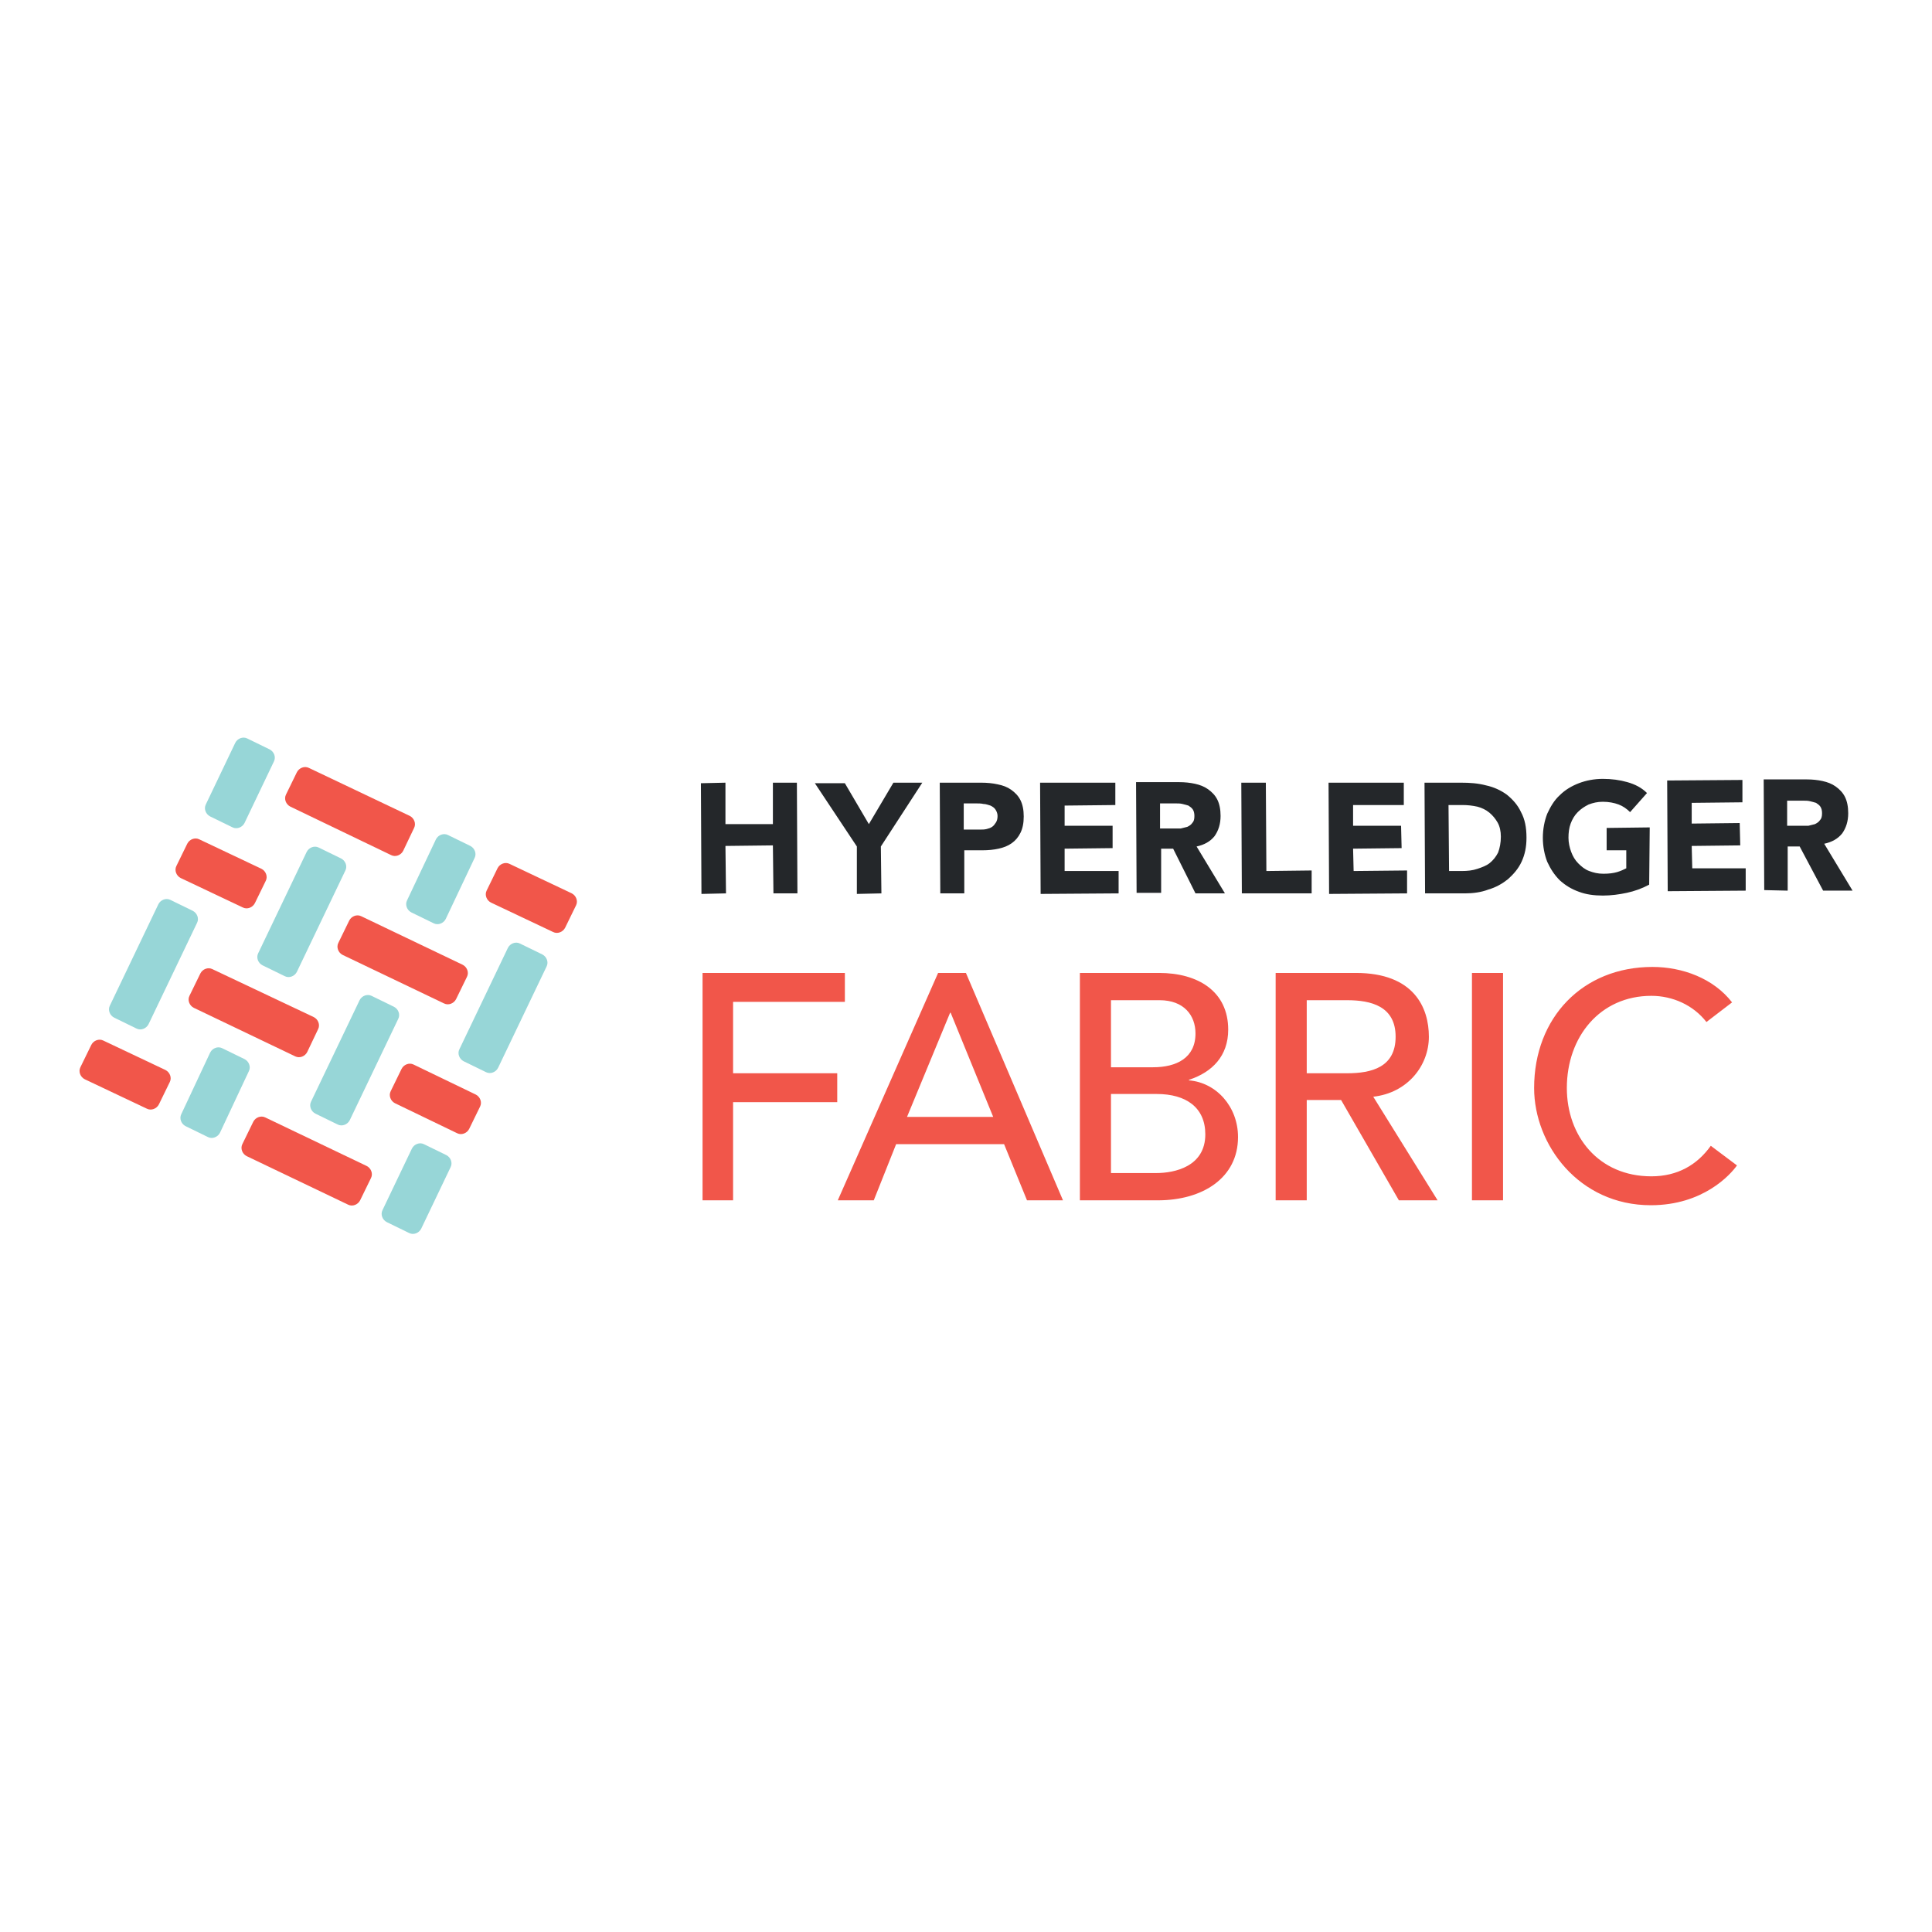 <?xml version="1.0" encoding="UTF-8" standalone="no" ?>
<!DOCTYPE svg PUBLIC "-//W3C//DTD SVG 1.1//EN" "http://www.w3.org/Graphics/SVG/1.1/DTD/svg11.dtd">
<svg xmlns="http://www.w3.org/2000/svg" xmlns:xlink="http://www.w3.org/1999/xlink" version="1.1" width="1080" height="1080" viewBox="0 0 1080 1080" xml:space="preserve">
<desc>Created with Fabric.js 5.2.4</desc>
<defs>
</defs>
<g transform="matrix(1 0 0 1 540 540)" id="db993435-851b-4eca-95ba-c284fa4a523f"  >
<rect style="stroke: none; stroke-width: 1; stroke-dasharray: none; stroke-linecap: butt; stroke-dashoffset: 0; stroke-linejoin: miter; stroke-miterlimit: 4; fill: rgb(255,255,255); fill-rule: nonzero; opacity: 1; visibility: hidden;" vector-effect="non-scaling-stroke"  x="-540" y="-540" rx="0" ry="0" width="1080" height="1080" />
</g>
<g transform="matrix(1 0 0 1 540 540)" id="8cc8204a-fb82-4ad7-afbd-95bab4b8bbb2"  >
</g>
<g transform="matrix(1.19 0 0 1.19 540 575.53)"  >
<g style="" vector-effect="non-scaling-stroke"   >
		<g transform="matrix(1 0 0 1 -490 -490)"  >
<rect style="stroke: none; stroke-width: 1; stroke-dasharray: none; stroke-linecap: butt; stroke-dashoffset: 0; stroke-linejoin: miter; stroke-miterlimit: 4; fill: rgb(255,255,255); fill-opacity: 0; fill-rule: nonzero; opacity: 1;" vector-effect="non-scaling-stroke"  x="-50" y="-50" rx="0" ry="0" width="100" height="100" />
</g>
		<g transform="matrix(1 0 0 1 0 0)"  >
<rect style="stroke: none; stroke-width: 1; stroke-dasharray: none; stroke-linecap: butt; stroke-dashoffset: 0; stroke-linejoin: miter; stroke-miterlimit: 4; fill: rgb(255,255,255); fill-rule: nonzero; opacity: 1; visibility: hidden;" vector-effect="non-scaling-stroke"  x="-540" y="-540" rx="0" ry="0" width="1080" height="1080" />
</g>
		<g transform="matrix(3.7 0 0 3.7 145.97 -90.37)"  >
<path style="stroke: none; stroke-width: 1; stroke-dasharray: none; stroke-linecap: butt; stroke-dashoffset: 0; stroke-linejoin: miter; stroke-miterlimit: 4; fill: rgb(36,39,42); fill-rule: nonzero; opacity: 1;" vector-effect="non-scaling-stroke"  transform=" translate(-883.53, -475.2)" d="M 813.538 476.312 L 819.562 476.242 L 819.631 482.335 L 822.677 482.335 L 822.608 468.281 L 819.562 468.281 L 819.562 473.542 L 813.538 473.542 L 813.538 468.281 L 810.423 468.35 L 810.492 482.404 L 813.608 482.335 Z M 830.223 482.404 L 833.339 482.335 L 833.269 476.381 L 838.531 468.281 L 834.862 468.281 L 831.746 473.542 L 828.7 468.35 L 824.892 468.35 L 830.223 476.381 Z M 843.862 482.335 L 843.862 476.865 L 846.146 476.865 C 846.908 476.865 847.6 476.796 848.223 476.658 C 848.846 476.519 849.4 476.312 849.885 475.965 C 850.369 475.619 850.715 475.204 850.992 474.65 C 851.269 474.096 851.408 473.404 851.408 472.573 C 851.408 471.742 851.269 471.05 850.992 470.496 C 850.715 469.942 850.3 469.527 849.815 469.181 C 849.331 468.835 848.777 468.627 848.085 468.488 C 847.462 468.35 846.769 468.281 846.008 468.281 L 840.746 468.281 L 840.815 482.335 L 843.862 482.335 Z M 845.385 470.912 C 845.662 470.912 846.008 470.912 846.285 470.981 C 846.631 470.981 846.908 471.119 847.185 471.188 C 847.462 471.327 847.669 471.465 847.808 471.673 C 847.946 471.881 848.085 472.158 848.085 472.504 C 848.085 472.85 848.015 473.127 847.877 473.335 C 847.738 473.542 847.6 473.75 847.392 473.888 C 847.185 474.027 846.977 474.096 846.7 474.165 C 846.423 474.235 846.146 474.235 845.869 474.235 L 843.792 474.235 L 843.792 470.912 L 845.385 470.912 Z M 863.454 482.335 L 863.454 479.496 L 856.6 479.496 L 856.6 476.658 L 862.692 476.588 L 862.692 473.75 L 856.6 473.75 L 856.6 471.188 L 863.038 471.119 L 863.038 468.281 L 853.485 468.281 L 853.554 482.404 Z M 873.215 482.335 L 876.954 482.335 L 873.354 476.381 C 874.323 476.173 875.085 475.758 875.638 475.065 C 876.123 474.373 876.4 473.542 876.4 472.504 C 876.4 471.673 876.262 470.981 875.985 470.427 C 875.708 469.873 875.292 469.458 874.808 469.112 C 874.323 468.765 873.769 468.558 873.146 468.419 C 872.523 468.281 871.831 468.212 871.138 468.212 L 865.669 468.212 L 865.738 482.265 L 868.854 482.265 L 868.854 476.658 L 870.377 476.658 L 873.215 482.335 Z M 868.715 474.096 L 868.715 470.912 L 870.723 470.912 C 871 470.912 871.277 470.912 871.554 470.981 C 871.831 471.05 872.108 471.119 872.315 471.188 C 872.523 471.327 872.731 471.465 872.869 471.673 C 873.008 471.881 873.077 472.158 873.077 472.504 C 873.077 472.919 873.008 473.196 872.8 473.404 C 872.662 473.612 872.454 473.75 872.177 473.888 L 871.346 474.096 L 868.715 474.096 Z M 887.962 482.335 L 887.962 479.427 L 882.215 479.496 L 882.146 468.281 L 879.031 468.281 L 879.1 482.335 Z M 900.077 482.335 L 900.077 479.427 L 893.292 479.496 L 893.223 476.658 L 899.385 476.588 L 899.315 473.75 L 893.223 473.75 L 893.223 471.119 L 899.662 471.119 L 899.662 468.281 L 890.108 468.281 L 890.177 482.404 Z M 912.885 480.535 C 913.577 479.912 914.2 479.219 914.615 478.319 C 915.031 477.419 915.238 476.45 915.238 475.273 C 915.238 473.958 915.031 472.919 914.546 472.019 C 914.131 471.119 913.508 470.427 912.746 469.804 C 911.985 469.25 911.085 468.835 910.115 468.627 C 909.077 468.35 908.038 468.281 906.931 468.281 L 902.292 468.281 L 902.362 482.335 L 907.415 482.335 C 908.454 482.335 909.492 482.196 910.392 481.85 C 911.362 481.573 912.192 481.088 912.885 480.535 Z M 907 479.496 L 905.408 479.496 L 905.339 471.119 L 907.138 471.119 C 907.762 471.119 908.385 471.188 909.008 471.327 C 909.562 471.465 910.115 471.742 910.531 472.088 C 910.946 472.435 911.292 472.85 911.569 473.335 C 911.846 473.819 911.985 474.442 911.985 475.135 C 911.985 475.896 911.846 476.588 911.638 477.142 C 911.362 477.696 911.015 478.112 910.6 478.458 C 910.185 478.804 909.631 479.012 909.008 479.219 C 908.385 479.427 907.762 479.496 907 479.496 Z M 925.415 474.027 L 925.415 476.865 L 927.908 476.865 L 927.908 479.15 C 927.631 479.288 927.215 479.496 926.731 479.635 C 926.246 479.773 925.692 479.842 925 479.842 C 924.308 479.842 923.754 479.704 923.2 479.496 C 922.646 479.288 922.231 478.942 921.815 478.527 C 921.4 478.112 921.123 477.627 920.915 477.073 C 920.708 476.519 920.569 475.896 920.569 475.273 C 920.569 474.65 920.638 474.027 920.846 473.473 C 921.054 472.919 921.331 472.435 921.746 472.019 C 922.162 471.604 922.577 471.327 923.131 471.05 C 923.685 470.842 924.238 470.704 924.931 470.704 C 925.692 470.704 926.385 470.842 926.938 471.05 C 927.492 471.258 927.977 471.604 928.392 472.019 L 930.538 469.596 C 929.846 468.904 929.015 468.488 928.046 468.212 C 927.077 467.935 926.038 467.796 924.931 467.796 C 923.823 467.796 922.785 468.004 921.885 468.35 C 920.985 468.696 920.154 469.181 919.462 469.873 C 918.769 470.496 918.285 471.327 917.869 472.227 C 917.523 473.127 917.315 474.165 917.315 475.273 C 917.315 476.381 917.523 477.419 917.869 478.319 C 918.285 479.219 918.769 479.981 919.462 480.673 C 920.154 481.296 920.915 481.781 921.885 482.127 C 922.785 482.473 923.823 482.612 924.931 482.612 C 925.969 482.612 927.008 482.473 927.977 482.265 C 928.946 482.058 929.915 481.712 930.815 481.227 L 930.885 473.958 L 925.415 474.027 Z M 943.069 481.988 L 943.069 479.15 L 936.285 479.15 L 936.215 476.312 L 942.377 476.242 L 942.308 473.404 L 936.215 473.473 L 936.215 470.842 L 942.654 470.773 L 942.654 467.935 L 933.1 468.004 L 933.169 482.058 Z M 948.4 481.988 L 948.4 476.381 L 949.923 476.381 L 952.9 481.988 L 956.638 481.988 L 953.038 476.035 C 954.008 475.827 954.769 475.412 955.323 474.719 C 955.808 474.027 956.085 473.196 956.085 472.158 C 956.085 471.327 955.946 470.635 955.669 470.081 C 955.392 469.527 954.977 469.112 954.492 468.765 C 954.008 468.419 953.454 468.212 952.831 468.073 C 952.208 467.935 951.515 467.865 950.823 467.865 L 945.354 467.865 L 945.423 481.919 L 948.4 481.988 Z M 950.408 470.565 C 950.685 470.565 950.962 470.565 951.238 470.635 C 951.515 470.704 951.792 470.773 952 470.842 C 952.208 470.981 952.415 471.119 952.554 471.327 C 952.692 471.535 952.762 471.812 952.762 472.158 C 952.762 472.573 952.692 472.85 952.485 473.058 C 952.346 473.265 952.138 473.404 951.862 473.542 L 951.031 473.75 L 948.331 473.75 L 948.331 470.565 L 950.408 470.565 Z" stroke-linecap="round" />
</g>
		<g transform="matrix(3.7 0 0 3.7 119.07 26.56)"  >
<path style="stroke: none; stroke-width: 1; stroke-dasharray: none; stroke-linecap: butt; stroke-dashoffset: 0; stroke-linejoin: miter; stroke-miterlimit: 4; fill: rgb(241,86,74); fill-rule: nonzero; opacity: 1;" vector-effect="non-scaling-stroke"  transform=" translate(-876.26, -506.81)" d="M 810.562 492.442 L 828.7 492.442 L 828.7 496.112 L 814.508 496.112 L 814.508 505.181 L 827.731 505.181 L 827.731 508.85 L 814.508 508.85 L 814.508 521.312 L 810.631 521.312 L 810.631 492.442 Z M 840.538 492.442 L 844.069 492.442 L 856.392 521.312 L 851.823 521.312 L 848.915 514.181 L 835.208 514.181 L 832.369 521.312 L 827.8 521.312 L 840.538 492.442 Z M 847.531 510.719 L 842.131 497.496 L 842.062 497.496 L 836.592 510.719 L 847.531 510.719 Z M 858.538 492.442 L 868.577 492.442 C 873.562 492.442 877.369 494.796 877.369 499.642 C 877.369 502.965 875.362 505.042 872.385 506.012 L 872.385 506.081 C 875.846 506.358 878.615 509.404 878.615 513.281 C 878.615 518.473 874.115 521.312 868.438 521.312 L 858.538 521.312 L 858.538 492.442 Z M 862.485 504.419 L 867.815 504.419 C 870.792 504.419 873.215 503.242 873.215 500.127 C 873.215 497.842 871.762 495.904 868.646 495.904 L 862.485 495.904 L 862.485 504.419 Z M 862.485 517.85 L 868.231 517.85 C 870.585 517.85 874.462 517.019 874.462 512.935 C 874.462 509.542 872.038 507.812 868.3 507.812 L 862.485 507.812 L 862.485 517.85 Z M 883.392 492.442 L 893.569 492.442 C 900.977 492.442 902.846 496.873 902.846 500.542 C 902.846 504.212 900.146 507.673 895.785 508.158 L 903.954 521.312 L 899.038 521.312 L 891.7 508.573 L 887.339 508.573 L 887.339 521.312 L 883.392 521.312 L 883.392 492.442 Z M 887.339 505.181 L 892.462 505.181 C 895.577 505.181 898.623 504.419 898.623 500.542 C 898.623 496.665 895.508 495.904 892.462 495.904 L 887.339 495.904 L 887.339 505.181 Z M 908.315 492.442 L 912.262 492.442 L 912.262 521.312 L 908.315 521.312 L 908.315 492.442 Z M 938.085 498.673 C 936.423 496.527 933.792 495.35 931.092 495.35 C 924.585 495.35 920.362 500.542 920.362 507.05 C 920.362 513.142 924.377 518.265 931.092 518.265 C 934.415 518.265 936.908 516.812 938.638 514.388 L 941.962 516.881 C 941.131 518.058 937.669 521.935 931.023 521.935 C 921.885 521.935 916.208 514.25 916.208 507.05 C 916.208 498.119 922.369 491.681 931.231 491.681 C 935.038 491.681 938.985 493.135 941.339 496.181 L 938.085 498.673 Z" stroke-linecap="round" />
</g>
		<g transform="matrix(3.7 0 0 3.7 -299.61 -20.32)"  >
<path style="stroke: none; stroke-width: 1; stroke-dasharray: none; stroke-linecap: butt; stroke-dashoffset: 0; stroke-linejoin: miter; stroke-miterlimit: 4; fill: rgb(241,86,74); fill-rule: nonzero; opacity: 1;" vector-effect="non-scaling-stroke"  transform=" translate(-763.1, -494.14)" d="M 767.154 521.312 C 766.877 521.865 766.185 522.142 765.631 521.865 L 752.754 515.704 C 752.2 515.427 751.923 514.735 752.2 514.181 L 753.585 511.342 C 753.862 510.788 754.554 510.512 755.108 510.788 L 767.985 516.95 C 768.538 517.227 768.815 517.919 768.538 518.473 L 767.154 521.312 Z M 741.608 509.127 C 741.331 509.681 740.638 509.958 740.085 509.681 L 732.192 505.942 C 731.638 505.665 731.362 504.973 731.638 504.419 L 733.023 501.581 C 733.3 501.027 733.992 500.75 734.546 501.027 L 742.438 504.765 C 742.992 505.042 743.269 505.735 742.992 506.288 L 741.608 509.127 Z M 793.185 486.696 C 792.908 487.25 792.215 487.527 791.662 487.25 L 783.769 483.512 C 783.215 483.235 782.938 482.542 783.215 481.988 L 784.6 479.15 C 784.877 478.596 785.569 478.319 786.123 478.596 L 794.015 482.335 C 794.569 482.612 794.846 483.304 794.569 483.858 L 793.185 486.696 Z M 772.623 476.935 C 772.346 477.488 771.654 477.765 771.1 477.488 L 758.292 471.327 C 757.738 471.05 757.462 470.358 757.738 469.804 L 759.123 466.965 C 759.4 466.412 760.092 466.135 760.646 466.412 L 773.454 472.504 C 774.008 472.781 774.285 473.473 774.008 474.027 L 772.623 476.935 Z M 753.792 483.581 C 753.515 484.135 752.823 484.412 752.269 484.135 L 744.377 480.396 C 743.823 480.119 743.546 479.427 743.823 478.873 L 745.208 476.035 C 745.485 475.481 746.177 475.204 746.731 475.481 L 754.623 479.219 C 755.177 479.496 755.454 480.188 755.177 480.742 L 753.792 483.581 Z M 779.338 495.765 C 779.062 496.319 778.369 496.596 777.815 496.319 L 764.938 490.158 C 764.385 489.881 764.108 489.188 764.385 488.635 L 765.769 485.796 C 766.046 485.242 766.738 484.965 767.292 485.242 L 780.169 491.404 C 780.723 491.681 781 492.373 780.723 492.927 L 779.338 495.765 Z M 781 512.242 C 780.723 512.796 780.031 513.073 779.477 512.796 L 771.585 508.988 C 771.031 508.712 770.754 508.019 771.031 507.465 L 772.415 504.627 C 772.692 504.073 773.385 503.796 773.938 504.073 L 781.831 507.881 C 782.385 508.158 782.662 508.85 782.385 509.404 L 781 512.242 Z M 760.438 502.481 C 760.162 503.035 759.469 503.312 758.915 503.035 L 746.038 496.873 C 745.485 496.596 745.208 495.904 745.485 495.35 L 746.869 492.512 C 747.146 491.958 747.838 491.681 748.392 491.958 L 761.269 498.05 C 761.823 498.327 762.1 499.019 761.823 499.573 L 760.438 502.481 Z" stroke-linecap="round" />
</g>
		<g transform="matrix(3.7 0 0 3.7 -299.61 -20.57)"  >
<path style="stroke: none; stroke-width: 1; stroke-dasharray: none; stroke-linecap: butt; stroke-dashoffset: 0; stroke-linejoin: miter; stroke-miterlimit: 4; fill: rgb(151,214,215); fill-rule: nonzero; opacity: 1;" vector-effect="non-scaling-stroke"  transform=" translate(-763.1, -494.07)" d="M 740.292 498.95 C 740.015 499.504 739.323 499.781 738.769 499.504 L 735.931 498.119 C 735.377 497.842 735.1 497.15 735.377 496.596 L 741.538 483.719 C 741.815 483.165 742.508 482.888 743.062 483.165 L 745.9 484.55 C 746.454 484.827 746.731 485.519 746.454 486.073 L 740.292 498.95 Z M 752.477 473.404 C 752.2 473.958 751.508 474.235 750.954 473.958 L 748.115 472.573 C 747.562 472.296 747.285 471.604 747.562 471.05 L 751.3 463.227 C 751.577 462.673 752.269 462.396 752.823 462.673 L 755.662 464.058 C 756.215 464.335 756.492 465.027 756.215 465.581 L 752.477 473.404 Z M 774.908 524.912 C 774.631 525.465 773.938 525.742 773.385 525.465 L 770.546 524.081 C 769.992 523.804 769.715 523.112 769.992 522.558 L 773.731 514.735 C 774.008 514.181 774.7 513.904 775.254 514.181 L 778.092 515.565 C 778.646 515.842 778.923 516.535 778.646 517.089 L 774.908 524.912 Z M 784.669 504.488 C 784.392 505.042 783.7 505.319 783.146 505.042 L 780.308 503.658 C 779.754 503.381 779.477 502.688 779.754 502.135 L 785.915 489.258 C 786.192 488.704 786.885 488.427 787.438 488.704 L 790.277 490.088 C 790.831 490.365 791.108 491.058 790.831 491.612 L 784.669 504.488 Z M 778.023 485.588 C 777.746 486.142 777.054 486.419 776.5 486.142 L 773.662 484.758 C 773.108 484.481 772.831 483.788 773.108 483.235 L 776.777 475.481 C 777.054 474.927 777.746 474.65 778.3 474.927 L 781.138 476.312 C 781.692 476.588 781.969 477.281 781.692 477.835 L 778.023 485.588 Z M 765.838 511.135 C 765.562 511.688 764.869 511.965 764.315 511.688 L 761.477 510.304 C 760.923 510.027 760.646 509.335 760.923 508.781 L 767.085 495.904 C 767.362 495.35 768.054 495.073 768.608 495.35 L 771.446 496.735 C 772 497.012 772.277 497.704 772 498.258 L 765.838 511.135 Z M 749.362 512.727 C 749.085 513.281 748.392 513.558 747.838 513.281 L 745 511.896 C 744.446 511.619 744.169 510.927 744.446 510.373 L 748.115 502.55 C 748.392 501.996 749.085 501.719 749.638 501.996 L 752.477 503.381 C 753.031 503.658 753.308 504.35 753.031 504.904 L 749.362 512.727 Z M 759.123 492.304 C 758.846 492.858 758.154 493.135 757.6 492.858 L 754.762 491.473 C 754.208 491.196 753.931 490.504 754.208 489.95 L 760.369 477.073 C 760.646 476.519 761.338 476.242 761.892 476.519 L 764.731 477.904 C 765.285 478.181 765.562 478.873 765.285 479.427 L 759.123 492.304 Z" stroke-linecap="round" />
</g>
</g>
</g>
</svg>
